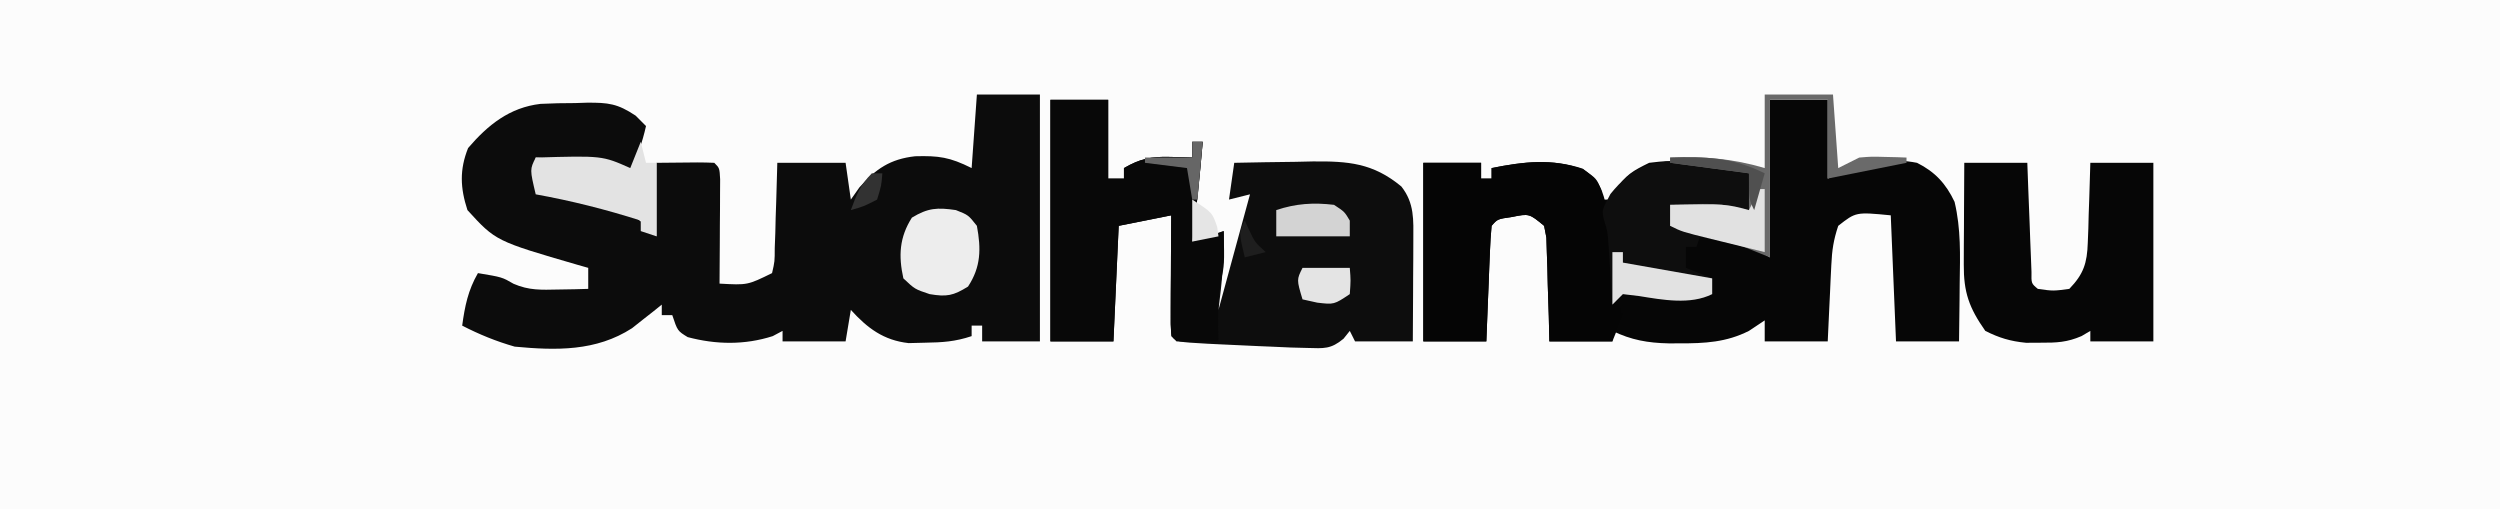 <?xml version="1.0" encoding="UTF-8"?>
<svg version="1.1" xmlns="http://www.w3.org/2000/svg" width="476" height="97">
<rect width="100%" height="100%" fill="#808080" stroke="none"/>
<path d="M0 0 C157.08 0 314.16 0 476 0 C476 32.01 476 64.02 476 97 C318.92 97 161.84 97 0 97 C0 64.99 0 32.98 0 0 Z " fill="#FCFCFC" transform="translate(0,0)"/>
<path d="M0 0 C3.96 0 7.92 0 12 0 C12 15.51 12 31.02 12 47 C8.37 47 4.74 47 1 47 C1 46.01 1 45.02 1 44 C0.34 44 -0.32 44 -1 44 C-1 44.66 -1 45.32 -1 46 C-4.16 47.053 -6.555 47.2 -9.875 47.25 C-11.418 47.289 -11.418 47.289 -12.992 47.328 C-17.743 46.81 -20.849 44.482 -24 41 C-24.33 42.98 -24.66 44.96 -25 47 C-28.96 47 -32.92 47 -37 47 C-37 46.34 -37 45.68 -37 45 C-37.928 45.495 -37.928 45.495 -38.875 46 C-44.218 47.71 -49.652 47.623 -55.062 46.188 C-57 45 -57 45 -58 42 C-58.66 42 -59.32 42 -60 42 C-60 41.34 -60 40.68 -60 40 C-60.508 40.41 -61.016 40.82 -61.539 41.242 C-62.227 41.781 -62.916 42.32 -63.625 42.875 C-64.298 43.409 -64.971 43.942 -65.664 44.492 C-72.511 48.912 -80.126 48.741 -88 48 C-91.525 46.989 -94.744 45.68 -98 44 C-97.493 40.281 -96.884 37.265 -95 34 C-90.404 34.766 -90.404 34.766 -88.219 36.031 C-85.294 37.308 -82.927 37.194 -79.75 37.125 C-78.134 37.098 -78.134 37.098 -76.484 37.07 C-75.665 37.047 -74.845 37.024 -74 37 C-74 35.68 -74 34.36 -74 33 C-74.641 32.818 -75.281 32.636 -75.941 32.449 C-91.619 27.893 -91.619 27.893 -97 22 C-98.373 17.78 -98.526 14.316 -96.875 10.188 C-93.111 5.796 -88.979 2.462 -83.084 1.778 C-80.886 1.66 -78.702 1.629 -76.5 1.625 C-75.754 1.601 -75.007 1.576 -74.238 1.551 C-70.202 1.529 -68.43 1.713 -64.969 4.023 C-63.994 5.002 -63.994 5.002 -63 6 C-63.699 9.147 -64.761 12.026 -66 15 C-66.743 14.691 -67.485 14.381 -68.25 14.062 C-73.447 12.59 -78.625 12.331 -84 12 C-84 13.98 -84 15.96 -84 18 C-83.143 18.182 -82.286 18.364 -81.402 18.551 C-66.081 21.919 -66.081 21.919 -61 27 C-61 22.38 -61 17.76 -61 13 C-52.504 12.902 -52.504 12.902 -50 13 C-49 14 -49 14 -48.886 16.133 C-48.892 17.049 -48.897 17.966 -48.902 18.91 C-48.906 19.9 -48.909 20.889 -48.912 21.908 C-48.925 23.47 -48.925 23.47 -48.938 25.062 C-48.942 26.107 -48.947 27.152 -48.951 28.229 C-48.963 30.819 -48.979 33.41 -49 36 C-43.678 36.296 -43.678 36.296 -39 34 C-38.492 31.781 -38.492 31.781 -38.488 29.211 C-38.453 28.27 -38.417 27.329 -38.381 26.359 C-38.358 25.375 -38.336 24.39 -38.312 23.375 C-38.278 22.382 -38.244 21.39 -38.209 20.367 C-38.126 17.912 -38.062 15.456 -38 13 C-33.71 13 -29.42 13 -25 13 C-24.505 16.465 -24.505 16.465 -24 20 C-23.464 19.237 -22.927 18.474 -22.375 17.688 C-19.259 14.161 -16.516 12.28 -11.754 11.75 C-7.254 11.632 -5.179 11.91 -1 14 C-0.67 9.38 -0.34 4.76 0 0 Z " fill="#0C0C0C" transform="translate(186,18)"/>
<path d="M0 0 C3.63 0 7.26 0 11 0 C11 4.95 11 9.9 11 15 C12.134 14.505 13.269 14.01 14.438 13.5 C18.997 11.822 23.183 11.056 28 12 C31.409 13.701 33.509 15.962 35.152 19.438 C36.379 24.595 36.21 29.595 36.125 34.875 C36.116 35.945 36.107 37.015 36.098 38.117 C36.074 40.745 36.038 43.372 36 46 C32.04 46 28.08 46 24 46 C23.67 38.08 23.34 30.16 23 22 C16.37 21.353 16.37 21.353 13 24 C12.092 26.725 11.816 28.622 11.684 31.449 C11.642 32.297 11.6 33.144 11.557 34.018 C11.517 34.899 11.478 35.78 11.438 36.688 C11.373 38.027 11.373 38.027 11.307 39.393 C11.201 41.595 11.1 43.797 11 46 C7.04 46 3.08 46 -1 46 C-1 44.68 -1 43.36 -1 42 C-2.485 42.99 -2.485 42.99 -4 44 C-8.311 46.183 -12.438 46.384 -17.188 46.375 C-17.877 46.376 -18.566 46.378 -19.275 46.379 C-23.263 46.294 -26.409 45.743 -30 44 C-30 44.66 -30 45.32 -30 46 C-33.96 46 -37.92 46 -42 46 C-42.037 44.435 -42.075 42.87 -42.113 41.258 C-42.179 39.214 -42.245 37.169 -42.312 35.125 C-42.335 34.092 -42.358 33.06 -42.381 31.996 C-42.416 31.01 -42.452 30.024 -42.488 29.008 C-42.514 28.097 -42.541 27.185 -42.568 26.247 C-42.71 25.505 -42.853 24.764 -43 24 C-45.838 21.65 -45.838 21.65 -49.125 22.312 C-51.881 22.706 -51.881 22.706 -53 24 C-53.157 25.633 -53.251 27.271 -53.316 28.91 C-53.358 29.9 -53.4 30.889 -53.443 31.908 C-53.483 32.949 -53.522 33.99 -53.562 35.062 C-53.606 36.107 -53.649 37.152 -53.693 38.229 C-53.8 40.819 -53.9 43.409 -54 46 C-57.96 46 -61.92 46 -66 46 C-66 34.78 -66 23.56 -66 12 C-62.37 12 -58.74 12 -55 12 C-55 12.99 -55 13.98 -55 15 C-54.34 15 -53.68 15 -53 15 C-53 14.34 -53 13.68 -53 13 C-46.879 11.776 -41.485 11.096 -35.562 13.25 C-33 15 -33 15 -32.125 17.188 C-32.084 17.786 -32.042 18.384 -32 19 C-31.34 19 -30.68 19 -30 19 C-29.773 18.402 -29.546 17.804 -29.312 17.188 C-27.593 14.321 -25.996 13.469 -23 12 C-19.879 11.637 -19.879 11.637 -16.562 11.688 C-14.925 11.693 -14.925 11.693 -13.254 11.699 C-9.899 12.009 -7.141 12.811 -4 14 C-3.2 17.287 -2.903 18.71 -4 22 C-11.425 21.01 -11.425 21.01 -19 20 C-19 21.32 -19 22.64 -19 24 C-18.215 24.098 -17.43 24.196 -16.621 24.297 C-15.571 24.446 -14.52 24.596 -13.438 24.75 C-12.405 24.889 -11.372 25.028 -10.309 25.172 C-7 26 -7 26 0 30 C0 20.1 0 10.2 0 0 Z " fill="#060606" transform="translate(337,19)"/>
<path d="M0 0 C3.63 0 7.26 0 11 0 C11 4.95 11 9.9 11 15 C11.99 15 12.98 15 14 15 C14 14.34 14 13.68 14 13 C17.062 11.216 19.221 10.771 22.75 10.875 C23.549 10.893 24.348 10.911 25.172 10.93 C25.775 10.953 26.378 10.976 27 11 C27 10.01 27 9.02 27 8 C27.66 8 28.32 8 29 8 C28.451 14.352 27.835 20.679 27 27 C28.98 26.34 30.96 25.68 33 25 C33.108 30.206 32.657 34.741 32 40 C33.98 32.74 35.96 25.48 38 18 C36.68 18.33 35.36 18.66 34 19 C34.33 16.69 34.66 14.38 35 12 C38.875 11.912 42.749 11.859 46.625 11.812 C48.267 11.775 48.267 11.775 49.941 11.736 C56.711 11.675 61.419 12.036 66.812 16.5 C69.331 19.682 69.117 22.887 69.098 26.762 C69.093 28.439 69.093 28.439 69.088 30.15 C69.075 31.901 69.075 31.901 69.062 33.688 C69.058 34.866 69.053 36.045 69.049 37.26 C69.037 40.173 69.019 43.087 69 46 C65.37 46 61.74 46 58 46 C57.67 45.34 57.34 44.68 57 44 C56.414 44.735 56.414 44.735 55.816 45.484 C53.391 47.508 52.072 47.338 48.938 47.25 C47.888 47.223 46.839 47.196 45.758 47.168 C44.518 47.113 43.278 47.057 42 47 C41.239 46.969 40.478 46.937 39.694 46.905 C37.233 46.8 34.773 46.685 32.312 46.562 C31.51 46.524 30.707 46.485 29.881 46.444 C24.119 46.119 24.119 46.119 23 45 C22.913 43.292 22.893 41.581 22.902 39.871 C22.906 38.837 22.909 37.802 22.912 36.736 C22.92 35.648 22.929 34.559 22.938 33.438 C22.942 32.345 22.947 31.253 22.951 30.127 C22.963 27.418 22.981 24.709 23 22 C19.7 22.66 16.4 23.32 13 24 C12.67 31.26 12.34 38.52 12 46 C8.04 46 4.08 46 0 46 C0 30.82 0 15.64 0 0 Z " fill="#0D0D0D" transform="translate(200,19)"/>
<path d="M0 0 C3.96 0 7.92 0 12 0 C12.061 1.649 12.121 3.297 12.184 4.996 C12.268 7.143 12.353 9.29 12.438 11.438 C12.477 12.526 12.516 13.615 12.557 14.736 C12.619 16.288 12.619 16.288 12.684 17.871 C12.72 18.829 12.757 19.788 12.795 20.775 C12.758 22.971 12.758 22.971 14 24 C16.916 24.417 16.916 24.417 20 24 C22.719 21.185 23.388 19.094 23.512 15.234 C23.547 14.345 23.583 13.455 23.619 12.539 C23.642 11.619 23.664 10.698 23.688 9.75 C23.722 8.814 23.756 7.878 23.791 6.914 C23.873 4.61 23.938 2.305 24 0 C27.96 0 31.92 0 36 0 C36 11.22 36 22.44 36 34 C32.04 34 28.08 34 24 34 C24 33.34 24 32.68 24 32 C23.178 32.487 23.178 32.487 22.34 32.984 C19.581 34.182 17.561 34.267 14.562 34.25 C13.636 34.255 12.709 34.26 11.754 34.266 C8.79 33.98 6.654 33.339 4 32 C0.905 27.578 -0.125 24.688 -0.098 19.336 C-0.094 18.214 -0.091 17.093 -0.088 15.938 C-0.08 14.762 -0.071 13.586 -0.062 12.375 C-0.058 11.192 -0.053 10.008 -0.049 8.789 C-0.037 5.859 -0.019 2.93 0 0 Z " fill="#060606" transform="translate(374,31)"/>
<path d="M0 0 C3.63 0 7.26 0 11 0 C11 4.95 11 9.9 11 15 C11.99 15 12.98 15 14 15 C14 14.34 14 13.68 14 13 C17.062 11.216 19.221 10.771 22.75 10.875 C23.549 10.893 24.348 10.911 25.172 10.93 C25.775 10.953 26.378 10.976 27 11 C27 10.01 27 9.02 27 8 C27.66 8 28.32 8 29 8 C28.451 14.352 27.835 20.679 27 27 C28.98 26.34 30.96 25.68 33 25 C33.126 31.404 33.126 31.404 32.5 34.375 C31.763 38.242 31.923 42.075 32 46 C25.848 46.098 25.848 46.098 24 46 C23 45 23 45 22.886 42.775 C22.892 41.817 22.897 40.858 22.902 39.871 C22.906 38.837 22.909 37.802 22.912 36.736 C22.92 35.648 22.929 34.559 22.938 33.438 C22.942 32.345 22.947 31.253 22.951 30.127 C22.963 27.418 22.981 24.709 23 22 C19.7 22.66 16.4 23.32 13 24 C12.67 31.26 12.34 38.52 12 46 C8.04 46 4.08 46 0 46 C0 30.82 0 15.64 0 0 Z " fill="#080808" transform="translate(200,19)"/>
<path d="M0 0 C3.63 0 7.26 0 11 0 C11 0.99 11 1.98 11 3 C11.66 3 12.32 3 13 3 C13 2.34 13 1.68 13 1 C19.068 -0.214 24.457 -0.848 30.375 1.125 C33.661 3.472 34.128 5.115 35 9 C35.253 9.882 35.253 9.882 35.512 10.781 C36.395 14.796 36.459 18.91 36.719 23.004 C36.891 26.049 36.891 26.049 38 29 C37.34 30.65 36.68 32.3 36 34 C32.04 34 28.08 34 24 34 C23.963 32.435 23.925 30.87 23.887 29.258 C23.821 27.214 23.755 25.169 23.688 23.125 C23.665 22.092 23.642 21.06 23.619 19.996 C23.584 19.01 23.548 18.024 23.512 17.008 C23.486 16.097 23.459 15.185 23.432 14.247 C23.29 13.505 23.147 12.764 23 12 C20.162 9.65 20.162 9.65 16.875 10.312 C14.119 10.706 14.119 10.706 13 12 C12.843 13.633 12.749 15.271 12.684 16.91 C12.642 17.9 12.6 18.889 12.557 19.908 C12.517 20.949 12.478 21.99 12.438 23.062 C12.394 24.107 12.351 25.152 12.307 26.229 C12.2 28.819 12.1 31.409 12 34 C8.04 34 4.08 34 0 34 C0 22.78 0 11.56 0 0 Z " fill="#050505" transform="translate(271,31)"/>
<path d="M0 0 C1.638 0.006 1.638 0.006 3.309 0.012 C6.663 0.322 9.421 1.123 12.562 2.312 C13.362 5.599 13.659 7.023 12.562 10.312 C5.138 9.322 5.138 9.322 -2.438 8.312 C-2.438 9.633 -2.438 10.953 -2.438 12.312 C0.532 12.807 0.532 12.807 3.562 13.312 C3.232 14.303 2.902 15.293 2.562 16.312 C1.903 16.312 1.242 16.312 0.562 16.312 C0.562 17.633 0.562 18.953 0.562 20.312 C2.212 20.973 3.862 21.633 5.562 22.312 C5.562 23.302 5.562 24.293 5.562 25.312 C1.412 27.388 -3.868 26.404 -8.312 25.688 C-9.859 25.502 -9.859 25.502 -11.438 25.312 C-12.098 25.973 -12.758 26.633 -13.438 27.312 C-13.498 26.348 -13.559 25.384 -13.621 24.391 C-13.705 23.127 -13.789 21.864 -13.875 20.562 C-13.956 19.31 -14.037 18.057 -14.121 16.766 C-14.317 13.479 -14.317 13.479 -15.074 11.051 C-15.438 9.312 -15.438 9.312 -13.812 6.25 C-9.754 1.23 -6.41 -0.098 0 0 Z " fill="#0E0E0E" transform="translate(320.438,30.688)"/>
<path d="M0 0 C4.29 0 8.58 0 13 0 C13.495 6.93 13.495 6.93 14 14 C15.32 13.34 16.64 12.68 18 12 C20.359 11.805 20.359 11.805 22.75 11.875 C23.549 11.893 24.348 11.911 25.172 11.93 C25.775 11.953 26.378 11.976 27 12 C27 12.33 27 12.66 27 13 C19.5 14.5 19.5 14.5 12 16 C12 11.05 12 6.1 12 1 C8.37 1 4.74 1 1 1 C1 10.9 1 20.8 1 31 C-0.65 30.34 -2.3 29.68 -4 29 C-6.43 28.267 -8.868 27.56 -11.312 26.875 C-13.194 26.345 -13.194 26.345 -15.113 25.805 C-16.066 25.539 -17.019 25.274 -18 25 C-18 23.68 -18 22.36 -18 21 C-7.442 20.631 -7.442 20.631 -3 23 C-3 20.36 -3 17.72 -3 15 C-10.425 14.01 -10.425 14.01 -18 13 C-18 12.67 -18 12.34 -18 12 C-11.596 11.764 -6.154 12.177 0 14 C0 9.38 0 4.76 0 0 Z " fill="#6A6A6A" transform="translate(336,18)"/>
<path d="M0 0 C0.33 1.32 0.66 2.64 1 4 C1.66 4 2.32 4 3 4 C3 8.62 3 13.24 3 18 C2.01 17.67 1.02 17.34 0 17 C0 16.34 0 15.68 0 15 C-6.606 12.892 -13.176 11.234 -20 10 C-21.125 5.25 -21.125 5.25 -20 3 C-7.33 2.631 -7.33 2.631 -2 5 C-1.34 3.35 -0.68 1.7 0 0 Z " fill="#E3E3E3" transform="translate(122,27)"/>
<path d="M0 0 C2.375 0.938 2.375 0.938 4 3 C4.811 7.371 4.784 10.809 2.312 14.562 C-0.496 16.308 -1.747 16.555 -5 16 C-7.812 15.062 -7.812 15.062 -10 13 C-10.95 8.676 -10.756 5.192 -8.375 1.438 C-5.296 -0.426 -3.545 -0.517 0 0 Z " fill="#EDEDED" transform="translate(182,40)"/>
<path d="M0 0 C0.33 0 0.66 0 1 0 C1 3.96 1 7.92 1 12 C-1.626 11.357 -4.251 10.711 -6.875 10.062 C-7.995 9.789 -7.995 9.789 -9.137 9.51 C-14.773 8.113 -14.773 8.113 -17 7 C-17 5.68 -17 4.36 -17 3 C-6.442 2.815 -6.442 2.815 -2 4 C-1.34 2.68 -0.68 1.36 0 0 Z " fill="#E1E1E1" transform="translate(335,36)"/>
<path d="M0 0 C0.66 0 1.32 0 2 0 C2 0.66 2 1.32 2 2 C10.415 3.485 10.415 3.485 19 5 C19 5.99 19 6.98 19 8 C14.85 10.075 9.569 9.092 5.125 8.375 C4.094 8.251 3.062 8.127 2 8 C1.34 8.66 0.68 9.32 0 10 C0 6.7 0 3.4 0 0 Z " fill="#E2E2E2" transform="translate(307,48)"/>
<path d="M0 0 C2 1.312 2 1.312 3 3 C3 3.99 3 4.98 3 6 C-1.62 6 -6.24 6 -11 6 C-11 4.35 -11 2.7 -11 1 C-7.251 -0.25 -3.923 -0.466 0 0 Z " fill="#D3D3D3" transform="translate(254,39)"/>
<path d="M0 0 C2.97 0 5.94 0 9 0 C9.188 2.375 9.188 2.375 9 5 C6 7 6 7 2.812 6.625 C1.884 6.419 0.956 6.213 0 6 C-1.125 2.25 -1.125 2.25 0 0 Z " fill="#E4E4E4" transform="translate(248,51)"/>
<path d="M0 0 C6.639 -0.236 11.943 -0.029 18 3 C17.34 5.31 16.68 7.62 16 10 C15 8 15 8 15 3 C7.575 2.01 7.575 2.01 0 1 C0 0.67 0 0.34 0 0 Z " fill="#505050" transform="translate(318,30)"/>
<path d="M0 0 C0.66 0 1.32 0 2 0 C1.67 3.63 1.34 7.26 1 11 C0.67 11 0.34 11 0 11 C-0.33 9.02 -0.66 7.04 -1 5 C-3.64 4.67 -6.28 4.34 -9 4 C-9 3.67 -9 3.34 -9 3 C-6.03 3 -3.06 3 0 3 C0 2.01 0 1.02 0 0 Z " fill="#666666" transform="translate(227,27)"/>
<path d="M0 0 C3.815 2.462 3.815 2.462 4.75 5.188 C4.832 5.786 4.915 6.384 5 7 C3.35 7.33 1.7 7.66 0 8 C0 5.36 0 2.72 0 0 Z " fill="#E5E5E5" transform="translate(227,38)"/>
<path d="M0 0 C0.66 0 1.32 0 2 0 C1.812 2.375 1.812 2.375 1 5 C-1.562 6.312 -1.562 6.312 -4 7 C-2.926 4.085 -2.222 2.222 0 0 Z " fill="#323232" transform="translate(166,33)"/>
<path d="M0 0 C0.289 0.619 0.578 1.238 0.875 1.875 C1.937 4.133 1.937 4.133 4 6 C2.68 6.33 1.36 6.66 0 7 C-1.125 2.25 -1.125 2.25 0 0 Z " fill="#1E1E1E" transform="translate(237,42)"/>
</svg>

